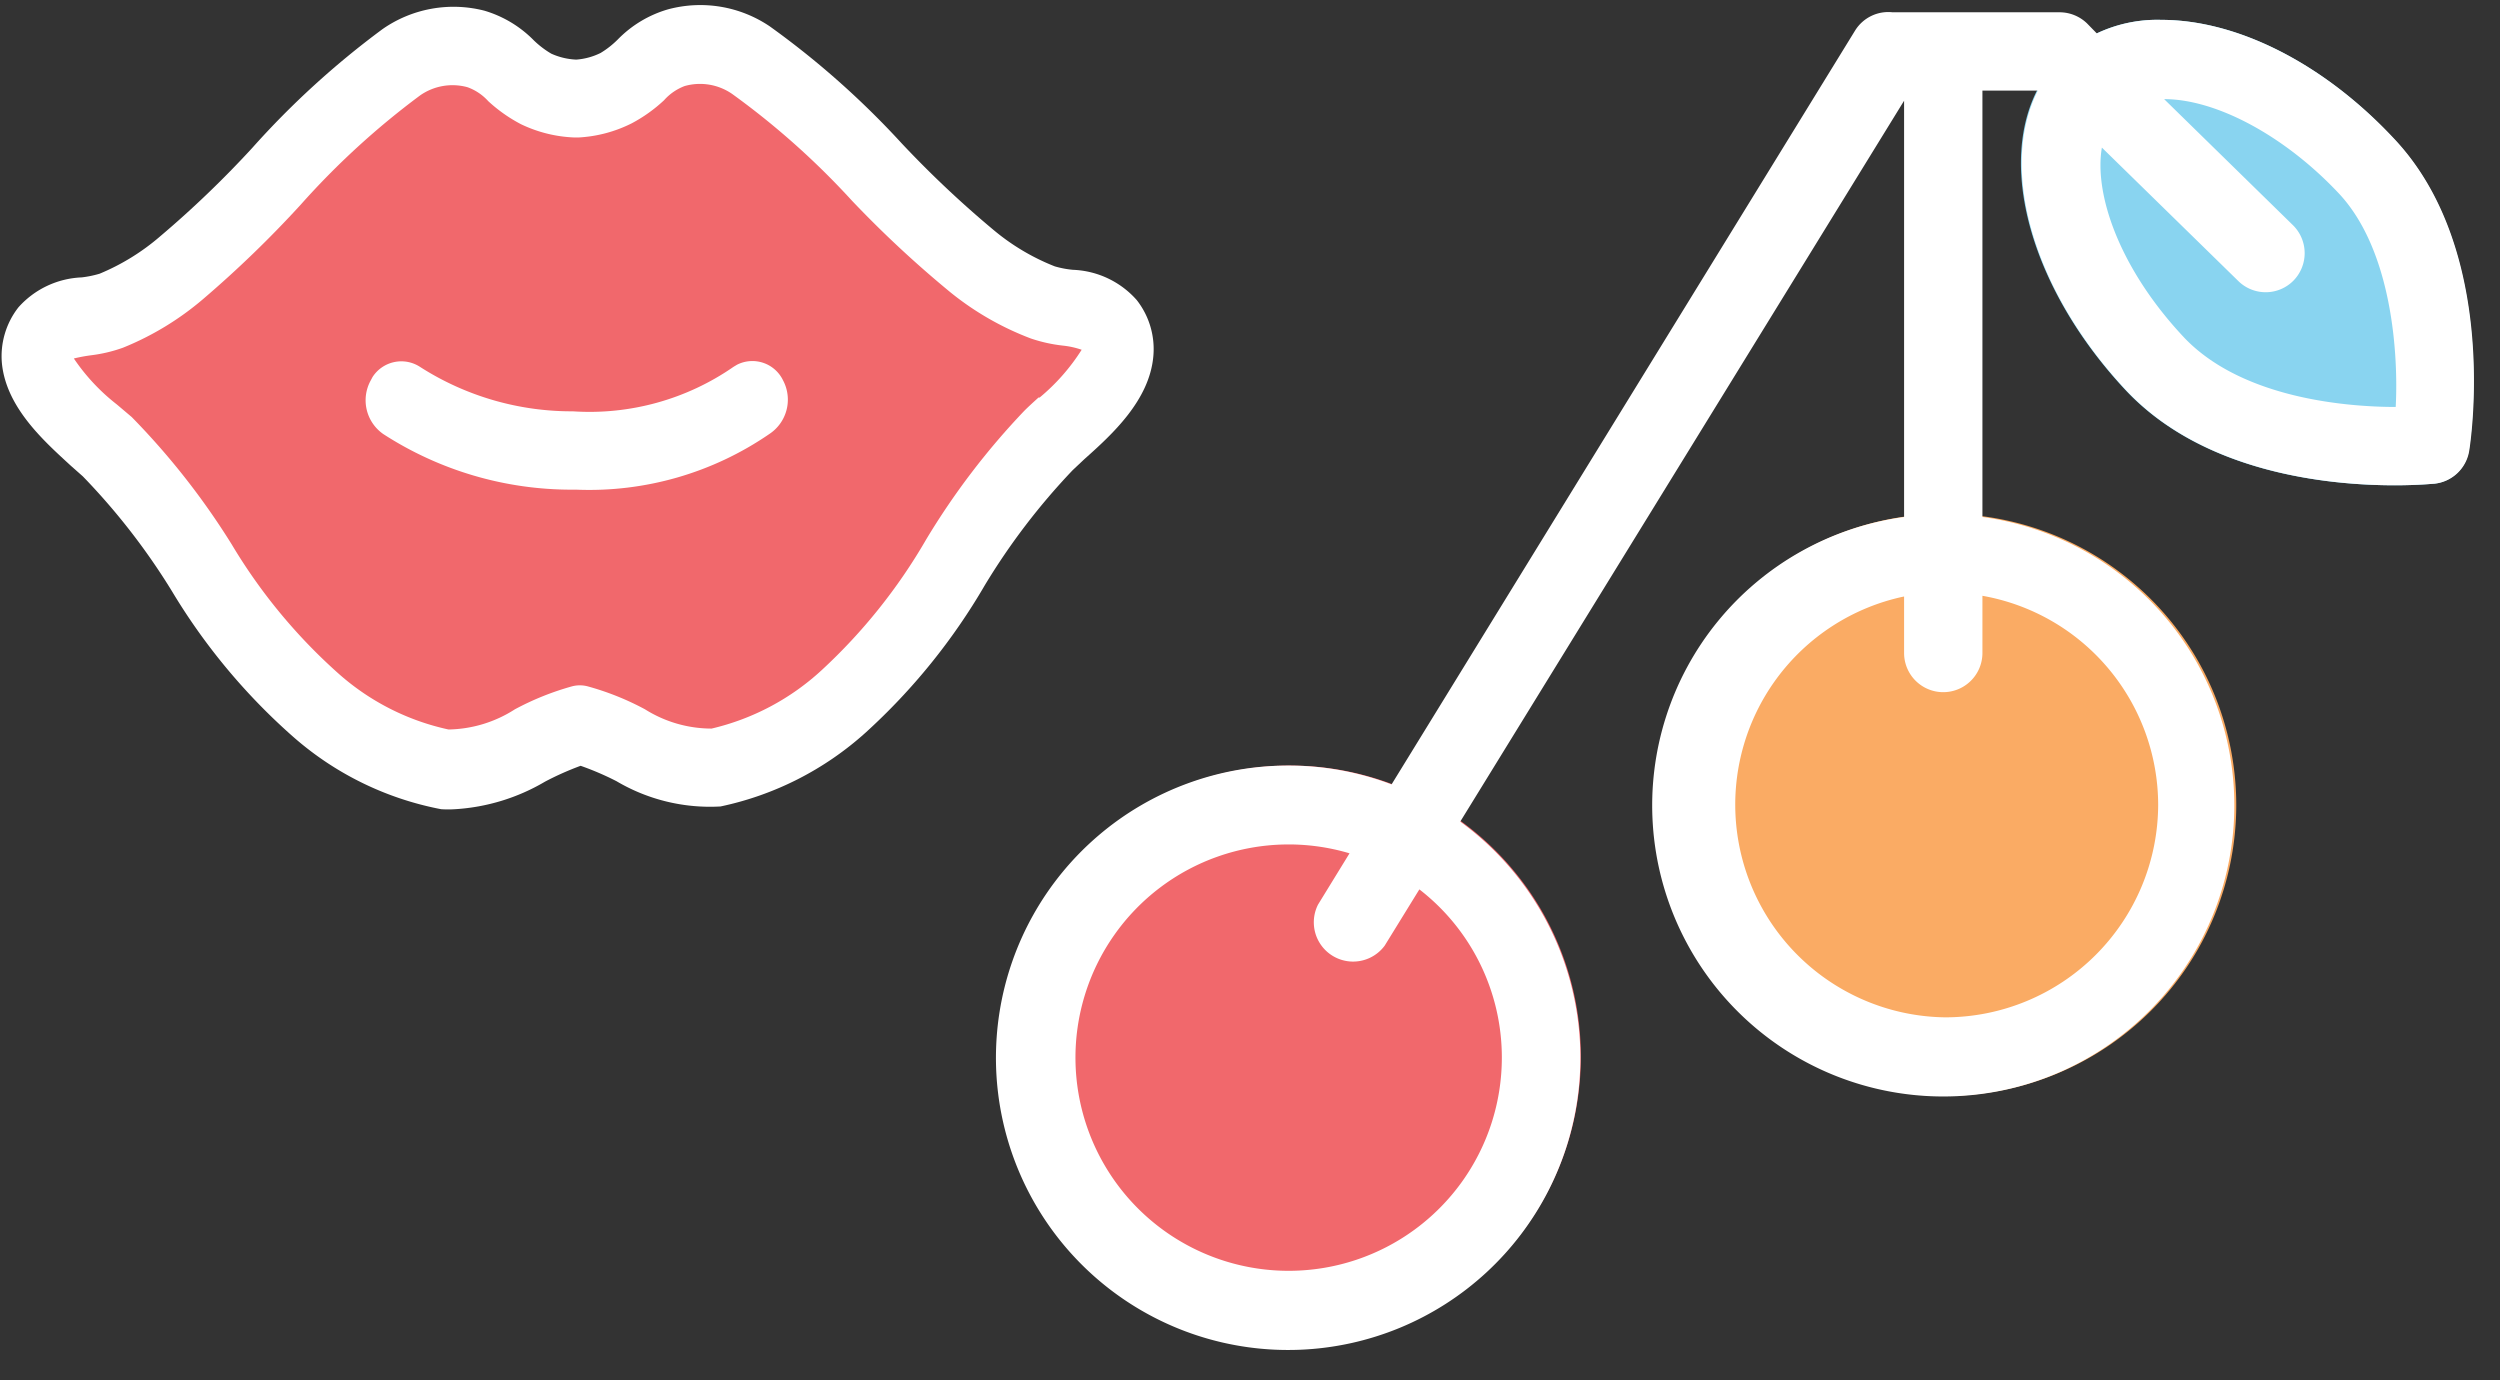 <svg xmlns="http://www.w3.org/2000/svg" viewBox="-0.085 -0.225 108.825 60.078"><rect x="-0.085" y="-0.225" width="108.825" height="60.078" fill="#333333" stroke="none"/><title>Depositphotos_106578170_01</title><g data-name="Layer 2"><g data-name="Layer 1"><path d="M45.33 13a11.27 11.27 0 0 1-3.08-1.82c-3.41-2.72-6-6.35-9.64-8.8a3.9 3.9 0 0 0-3.25-.54c-1.14.31-1.59 1.25-2.61 1.79a4.43 4.43 0 0 1-1.75.44 4.38 4.38 0 0 1-1.75-.43c-1-.52-1.49-1.46-2.63-1.74a3.89 3.89 0 0 0-3.24.58C13.76 5 11.22 8.65 7.85 11.43a11.26 11.26 0 0 1-3.06 1.86c-.87.34-2.3.19-2.85.94-1.39 1.85 1.59 3.94 2.69 5 3.51 3.34 5.29 8.22 9.06 11.24a12.23 12.23 0 0 0 5.59 2.79c2.15.25 3.92-1.44 5.89-1.93 2 .46 3.77 2.12 5.91 1.84a12.18 12.18 0 0 0 5.56-2.88c3.73-3.08 5.45-8 8.92-11.38 1.09-1.06 4-3.2 2.63-5-.56-.77-1.98-.59-2.86-.91z" fill="#f1686c"/><path d="M56 33.1a12.67 12.67 0 1 0 12.73 12.68A12.67 12.67 0 0 0 56 33.1z" fill="#f1686c"/><path d="M84.59 22.14a12.67 12.67 0 1 0 12.67 12.67 12.69 12.69 0 0 0-12.67-12.67z" fill="#faab64"/><path d="M94 .64a6.13 6.13 0 0 0-4.3 1.58c-3.26 3.09-2 9.49 2.77 14.57 3.38 3.57 8.77 4.11 11.68 4.11 1 0 1.69-.07 1.72-.07a1.71 1.71 0 0 0 1.51-1.43c.06-.35 1.34-8.72-3.28-13.6-3-3.23-6.77-5.16-10.1-5.16z" fill="#89d4f0"/><path d="M47.12 19.76c1.2-1.07 2.83-2.55 3-4.48a3.46 3.46 0 0 0-.72-2.44 3.9 3.9 0 0 0-2.78-1.32 4.19 4.19 0 0 1-.79-.15 9.66 9.66 0 0 1-2.66-1.58 45.35 45.35 0 0 1-4-3.77 37.21 37.21 0 0 0-5.75-5.1A5.4 5.4 0 0 0 29 .18a5 5 0 0 0-2.19 1.31 3.9 3.9 0 0 1-.75.59 2.87 2.87 0 0 1-1.06.29 2.94 2.94 0 0 1-1.09-.26 4 4 0 0 1-.76-.58A5 5 0 0 0 21 .24a5.4 5.4 0 0 0-4.43.8 37.27 37.27 0 0 0-5.68 5.18 44.43 44.43 0 0 1-4 3.84 9.76 9.76 0 0 1-2.64 1.63 4.56 4.56 0 0 1-.78.16 3.9 3.9 0 0 0-2.75 1.3A3.45 3.45 0 0 0 0 15.61c.2 1.93 1.86 3.39 3 4.44l.52.46a28.88 28.88 0 0 1 3.88 5 26.87 26.87 0 0 0 5.28 6.34A13.62 13.62 0 0 0 19.12 35a4.75 4.75 0 0 0 .6 0 8.75 8.75 0 0 0 3.92-1.2 12.8 12.8 0 0 1 1.55-.69 12.51 12.51 0 0 1 1.56.67 8 8 0 0 0 4.53 1.1 13.62 13.62 0 0 0 6.31-3.21 27 27 0 0 0 5.2-6.43 29 29 0 0 1 3.82-5zm-2-2.68c-.23.21-.44.4-.61.57a32 32 0 0 0-4.28 5.61 24.26 24.26 0 0 1-4.54 5.68 10.64 10.64 0 0 1-4.8 2.55 5.45 5.45 0 0 1-2.9-.84 11.91 11.91 0 0 0-2.5-1 1.34 1.34 0 0 0-.67 0 12.12 12.12 0 0 0-2.49 1 5.5 5.5 0 0 1-2.89.88 10.58 10.58 0 0 1-4.83-2.47A24 24 0 0 1 10 23.47a32.18 32.18 0 0 0-4.35-5.54L5 17.38a8.7 8.7 0 0 1-1.87-2 6.94 6.94 0 0 1 .75-.14 6.39 6.39 0 0 0 1.39-.33 12.68 12.68 0 0 0 3.49-2.12A48.23 48.23 0 0 0 13 8.69a34.36 34.36 0 0 1 5.2-4.76 2.46 2.46 0 0 1 2.06-.36 2.23 2.23 0 0 1 .91.61 6.61 6.61 0 0 0 1.42 1 5.87 5.87 0 0 0 2.34.58h.16a5.84 5.84 0 0 0 2.33-.62 6.54 6.54 0 0 0 1.4-1 2.27 2.27 0 0 1 .9-.62 2.46 2.46 0 0 1 2.06.34A34.08 34.08 0 0 1 37 8.51a47.62 47.62 0 0 0 4.3 4 12.71 12.71 0 0 0 3.49 2 6.6 6.6 0 0 0 1.4.31A3.68 3.68 0 0 1 47 15a8.83 8.83 0 0 1-1.83 2.08z" fill="#fff"/><path d="M32 15.65l-.15.09a11 11 0 0 1-7 1.94 12.24 12.24 0 0 1-6.66-1.94 1.49 1.49 0 0 0-2.06.45l-.08.15a1.79 1.79 0 0 0 .55 2.33 15.07 15.07 0 0 0 8.22 2.42H25a13.84 13.84 0 0 0 8.4-2.42 1.79 1.79 0 0 0 .6-2.34 1.48 1.48 0 0 0-2-.68z" fill="#fff"/><path d="M104.12 5.8C101.1 2.57 97.33.64 94 .64a6.13 6.13 0 0 0-2.81.59l-.43-.44a1.72 1.72 0 0 0-1.19-.48H82.3a1.7 1.7 0 0 0-1.63.79L60.49 33.92A12.64 12.64 0 0 0 56 33.1a12.72 12.72 0 1 0 7.48 2.44L82.8 4.16v18.12a12.67 12.67 0 1 0 3.41 0V3.72h2.41c-1.72 3.38-.22 8.71 3.87 13.07 3.38 3.57 8.77 4.11 11.68 4.11 1 0 1.69-.07 1.72-.07a1.71 1.71 0 0 0 1.51-1.43c.06-.35 1.34-8.72-3.28-13.6zm-38.83 40a9.28 9.28 0 1 1-6.63-8.88l-1.37 2.23a1.71 1.71 0 0 0 2.9 1.79l1.51-2.45a9.25 9.25 0 0 1 3.59 7.28zm28.57-11a9.28 9.28 0 0 1-9.27 9.26 9.26 9.26 0 0 1-1.79-18.32v2.46a1.7 1.7 0 0 0 3.41 0v-2.49a9.26 9.26 0 0 1 7.65 9.1zm10.34-17.31c-1.91 0-6.6-.3-9.19-3-2.83-3-3.95-6.26-3.6-8.29l5.93 5.8a1.7 1.7 0 0 0 2.4 0 1.71 1.71 0 0 0 0-2.41l-5.62-5.5c2.28 0 5.26 1.61 7.6 4.1s2.6 7.06 2.48 9.3z" fill="#fff"/></g></g></svg>